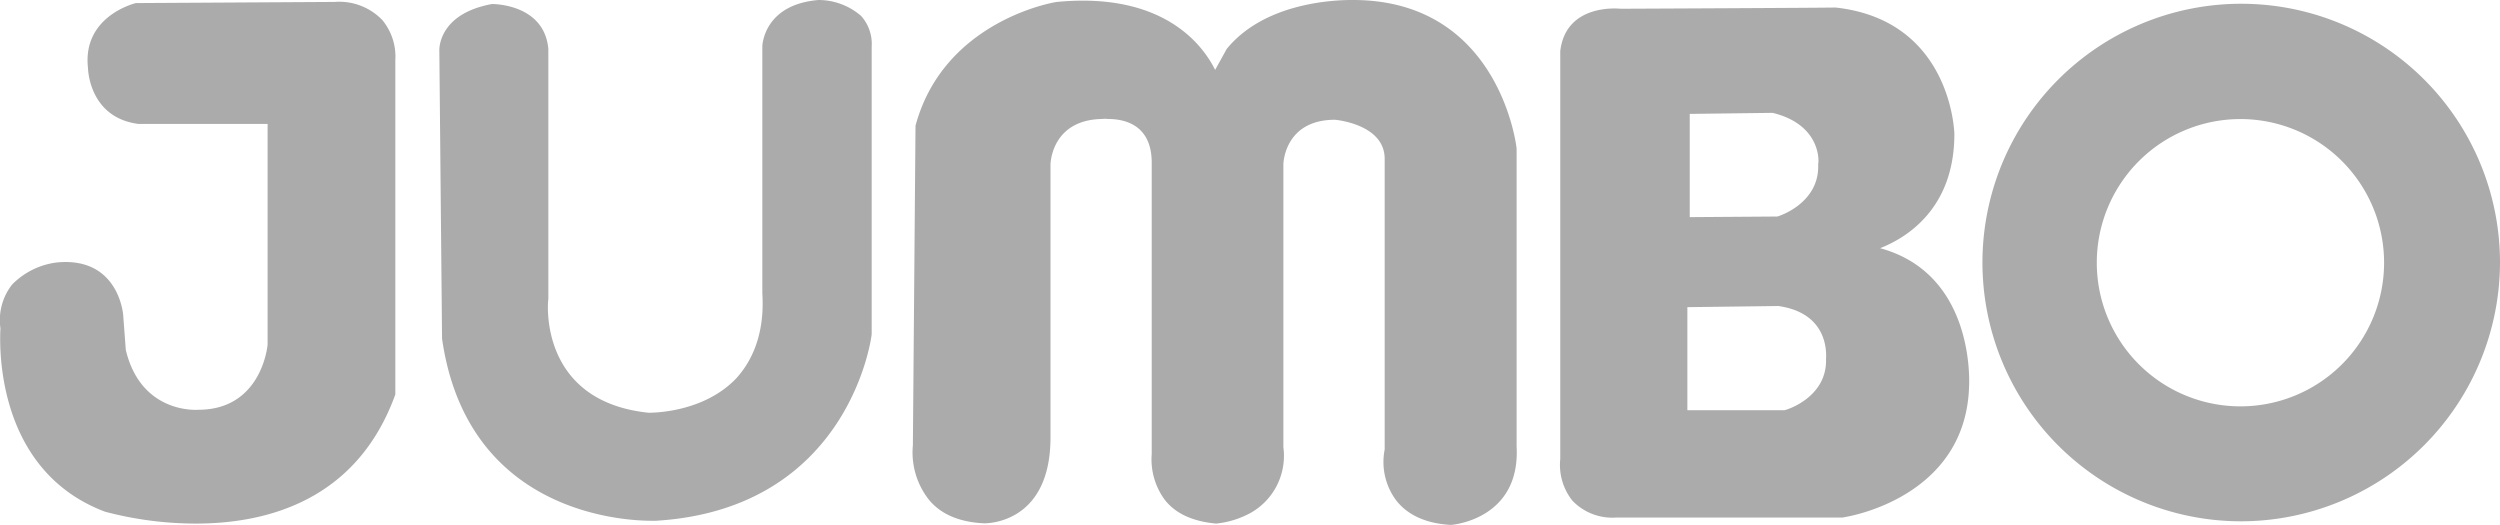 <svg id="Capa_1" data-name="Capa 1" xmlns="http://www.w3.org/2000/svg" viewBox="0 0 285.77 60"><defs><style>.cls-1,.cls-2{fill:#ababab;}.cls-1{fill-rule:evenodd;}</style></defs><title>logos-partner</title><path class="cls-1" d="M239.11,30.05a17,17,0,1,1,17.05,17A17.06,17.06,0,0,1,239.11,30.05Zm-12,0a29,29,0,1,1,29,29A29,29,0,0,1,227.14,30.05Z"/><path class="cls-2" d="M256.16,59.59a29.58,29.58,0,1,1,29.61-29.54,29.65,29.65,0,0,1-29.61,29.54Zm0-57.91a28.34,28.34,0,1,0,28.33,28.37A28.38,28.38,0,0,0,256.16,1.68Zm0,46a17.65,17.65,0,1,1,17.67-17.61,17.63,17.63,0,0,1-17.67,17.61Zm0-34.07a16.42,16.42,0,1,0,16.36,16.46,16.42,16.42,0,0,0-16.36-16.46Z"/><path class="cls-1" d="M192.81,12.65V25.17l10.38-.06s5.35-1.53,5.07-6.38c0,0,.47-4.75-5.52-6.2ZM185.16,1.37s-5.92-.69-6.42,4.48V52.42s-.82,6.25,6,6.35h26s13.55-1.88,14-14.53c0,0,1-13.54-11.18-15.72,0,0,9.51-1.93,9.51-13.17,0,0-.24-12.66-13.23-14.11C207.72,1.32,185.16,1.37,185.16,1.37Zm7.31,33.34V47.32l11.5-.11s5.33-1.38,5-6.21c0,0,.68-5.54-5.72-6.38Z"/><path class="cls-2" d="M210.72,59.16h-26a6.3,6.3,0,0,1-5-1.95,6.59,6.59,0,0,1-1.37-4.75V5.85C179,.27,185.24,1,185.24,1c.17,0,22.48-.1,24.57-.14,13.28,1.45,13.59,14.34,13.59,14.46,0,8.79-5.81,12-8.49,13.05,11,3,10.17,15.71,10.17,15.84-.41,12.84-14.19,14.92-14.36,14.92ZM184.5,1.72c-1.5,0-5,.42-5.39,4.18V52.42a6.13,6.13,0,0,0,1.22,4.32,5.7,5.7,0,0,0,4.43,1.7h25.89c.78-.12,13.34-2.16,13.68-14.23.1-.57.81-13.22-10.91-15.33v-.77c.41-.06,9.22-2,9.22-12.76,0-.51-.39-12.34-12.87-13.74-2,.09-23.67.15-24.61.15a5.17,5.17,0,0,0-.66,0Zm7.63,45.94V34.35l11.15-.07h0c6.78.85,6.14,6.69,6.14,6.69.17,5.06-5.33,6.6-5.33,6.6l-12,.09Zm.75-12.57v11.8l11.09,0c.14,0,4.88-1.4,4.76-5.83,0-.29.53-5.23-5.45-6.08l-10.4.13Zm-.47-9.52V12.23l10.33-.1v0c6.26,1.51,5.88,6.53,5.88,6.53.23,5.09-5.34,6.75-5.4,6.79l-10.81.07ZM193.15,13V24.82l10-.07c.09,0,4.89-1.48,4.68-6,.09-.19.39-4.48-5.2-5.85l-9.52.12Z"/><path class="cls-1" d="M15.73.93S10.06,2.17,10.65,7.7c0,0,0,5.24,5.2,5.85H31.17V39.49s-.67,8-8.33,8c0,0-7.11.77-9.11-7.36l-.33-4.05a5.75,5.75,0,0,0-6.7-5.5s-6.65.63-6.06,7c0,0-1.48,15.41,11.53,20.36,0,0,25.07,7.52,32.43-13V6.94s.59-6-6.3-6.16Z"/><path class="cls-2" d="M22.38,59.85A40.72,40.72,0,0,1,12,58.49C-.9,53.62,0,38.58.05,37.53a6.59,6.59,0,0,1,1.33-5A8.64,8.64,0,0,1,6.51,30c7.09-.68,7.57,6,7.57,6l.3,4c1.77,7.41,8.29,6.84,8.29,6.84,7.15,0,7.9-7.15,7.92-7.46V14.17H15.85c-5.72-.72-5.79-6.38-5.79-6.38-.68-6,5.48-7.44,5.48-7.44l.19,0L38.25.22A6.83,6.83,0,0,1,43.71,2.3a6.56,6.56,0,0,1,1.48,4.56V45.09c-4.41,12.2-14.8,14.76-22.81,14.76Zm-9.9-2.56S36.75,64.6,44,44.72V6.94a5.53,5.53,0,0,0-1.2-3.79,6,6,0,0,0-4.52-1.74L15.73,1.6c-.52.12-5,1.38-4.47,6,0,.26.11,4.77,4.64,5.32H31.83V39.49c0,.15-.85,8.6-9,8.62-.11,0-7.63.68-9.67-7.86l-.39-4.08a5.1,5.1,0,0,0-6-5,7.78,7.78,0,0,0-3,1,4.94,4.94,0,0,0-2.44,5.15v.16h0c0,.15-1.36,15.08,11.16,19.75Z"/><path class="cls-1" d="M138.87,9.44s-2.64-10-18-8.66c0,0-12.42,1.91-15.65,13.73L105,51s-1,7.82,7.5,8.29c0,0,7.05.35,7.05-9.21V18.9s0-5.71,6.32-5.84c0,0,6.46-.93,6.46,5.54V51.89s-.95,6.6,6.58,7.35c0,0,7.68-.47,7.22-8.12V18.73s.12-5.67,6.38-5.67c0,0,6.31.49,6.31,5.1V51.41s-1.29,7.36,7.07,8c0,0,7.39-.63,6.93-8.45V17.08S171.09.78,154.76.66c0,0-9.33-.44-14,5.35Z"/><path class="cls-2" d="M165.85,60h0c-2.86-.15-5-1.15-6.29-2.85a7.34,7.34,0,0,1-1.28-5.77V18.16c0-4-5.68-4.47-5.68-4.47-5.68,0-5.9,4.85-5.9,5.09V51.12a7.48,7.48,0,0,1-3.73,7.5A10.38,10.38,0,0,1,139,59.85c-2.76-.26-4.69-1.2-5.88-2.75a7.81,7.81,0,0,1-1.47-5.21V18.6c0-4.35-3.11-5-5-5a3.31,3.31,0,0,0-.7,0c-5.7.12-5.87,5-5.87,5.21V50c0,9.56-6.83,9.82-7.57,9.82-2.91-.13-5-1.08-6.33-2.7a8.73,8.73,0,0,1-1.83-6.22l.3-36.53C107.9,2.3,120.64.22,120.82.22c12.24-1.17,16.71,5,18.08,7.77l1.32-2.39c4.24-5.21,12-5.6,14.31-5.6a1.32,1.32,0,0,1,.29,0c16.63.12,18.54,16.8,18.54,17l0,34c.47,8.36-7.34,9-7.51,9ZM152.47,12.46c2.46.19,7,1.59,7,5.7V51.41a6.52,6.52,0,0,0,1.06,5c1.07,1.36,2.86,2.18,5.33,2.33A6.9,6.9,0,0,0,172.11,51V17.08c0-.59-1.76-15.71-17.35-15.84h-.23c-1.59,0-9.24.27-13.37,5.1l-2.56,4.79-.37-1.51c0-.38-2.3-8.3-14.6-8.3-.84,0-1.71,0-2.74.09,0,0-12,2-15,13.2L105.54,51a8.14,8.14,0,0,0,1.48,5.4,7.74,7.74,0,0,0,5.44,2.3h0c.75,0,6.46-.27,6.46-8.62V18.9a6.6,6.6,0,0,1,6.88-6.44,4.67,4.67,0,0,1,.85-.06c1.48,0,6.22.45,6.22,6.2V51.89a6.37,6.37,0,0,0,1.19,4.46,6.64,6.64,0,0,0,4.84,2.3c.17,0,7-.55,6.53-7.48V18.73a6.58,6.58,0,0,1,7-6.27Z"/><path class="cls-1" d="M50.4,5.77s-.18-4,5.84-5.09c0,0,5.73-.16,6.23,4.92V34.18S61.22,46.06,74.13,47.46c0,0,13.94.28,13.29-13.92V5.29s0-4.61,6.15-5.07c0,0,6.05,0,5.82,5.07v32.9S97.2,57.94,75,59.31c0,0-21.05,1.13-24.3-20.67Z"/><path class="cls-2" d="M74.53,59.53c-3.5,0-21.16-1-24-20.82L50.22,5.77S50,1.6,56.24.46c.62,0,6,.2,6.44,5.14V34.18c-.1.53-1,11.71,11.46,13,.68,0,6.31-.07,10-3.91,2.15-2.35,3.26-5.63,3-9.73V5.29S87.24.52,93.57,0h0a7.45,7.45,0,0,1,4.86,1.82,4.78,4.78,0,0,1,1.21,3.51V38.19c0,.24-2.49,20-24.69,21.34ZM56.37.89C50.49,2,50.54,5.73,50.54,5.73l.35,32.91c2.93,19.51,20.17,20.52,23.64,20.52H75c21.89-1.37,24.32-20.79,24.32-21V5.29a4.42,4.42,0,0,0-1.15-3.15A7.28,7.28,0,0,0,93.57.44c-5.91.45-6,4.7-6,4.85V33.54c.19,4.27-.83,7.63-3.13,10.05-3.78,4-9.64,4.07-10.32,4.07-13-1.4-11.86-13.38-11.86-13.48V5.6C61.82,1,56.86.89,56.37.89Z"/></svg>
